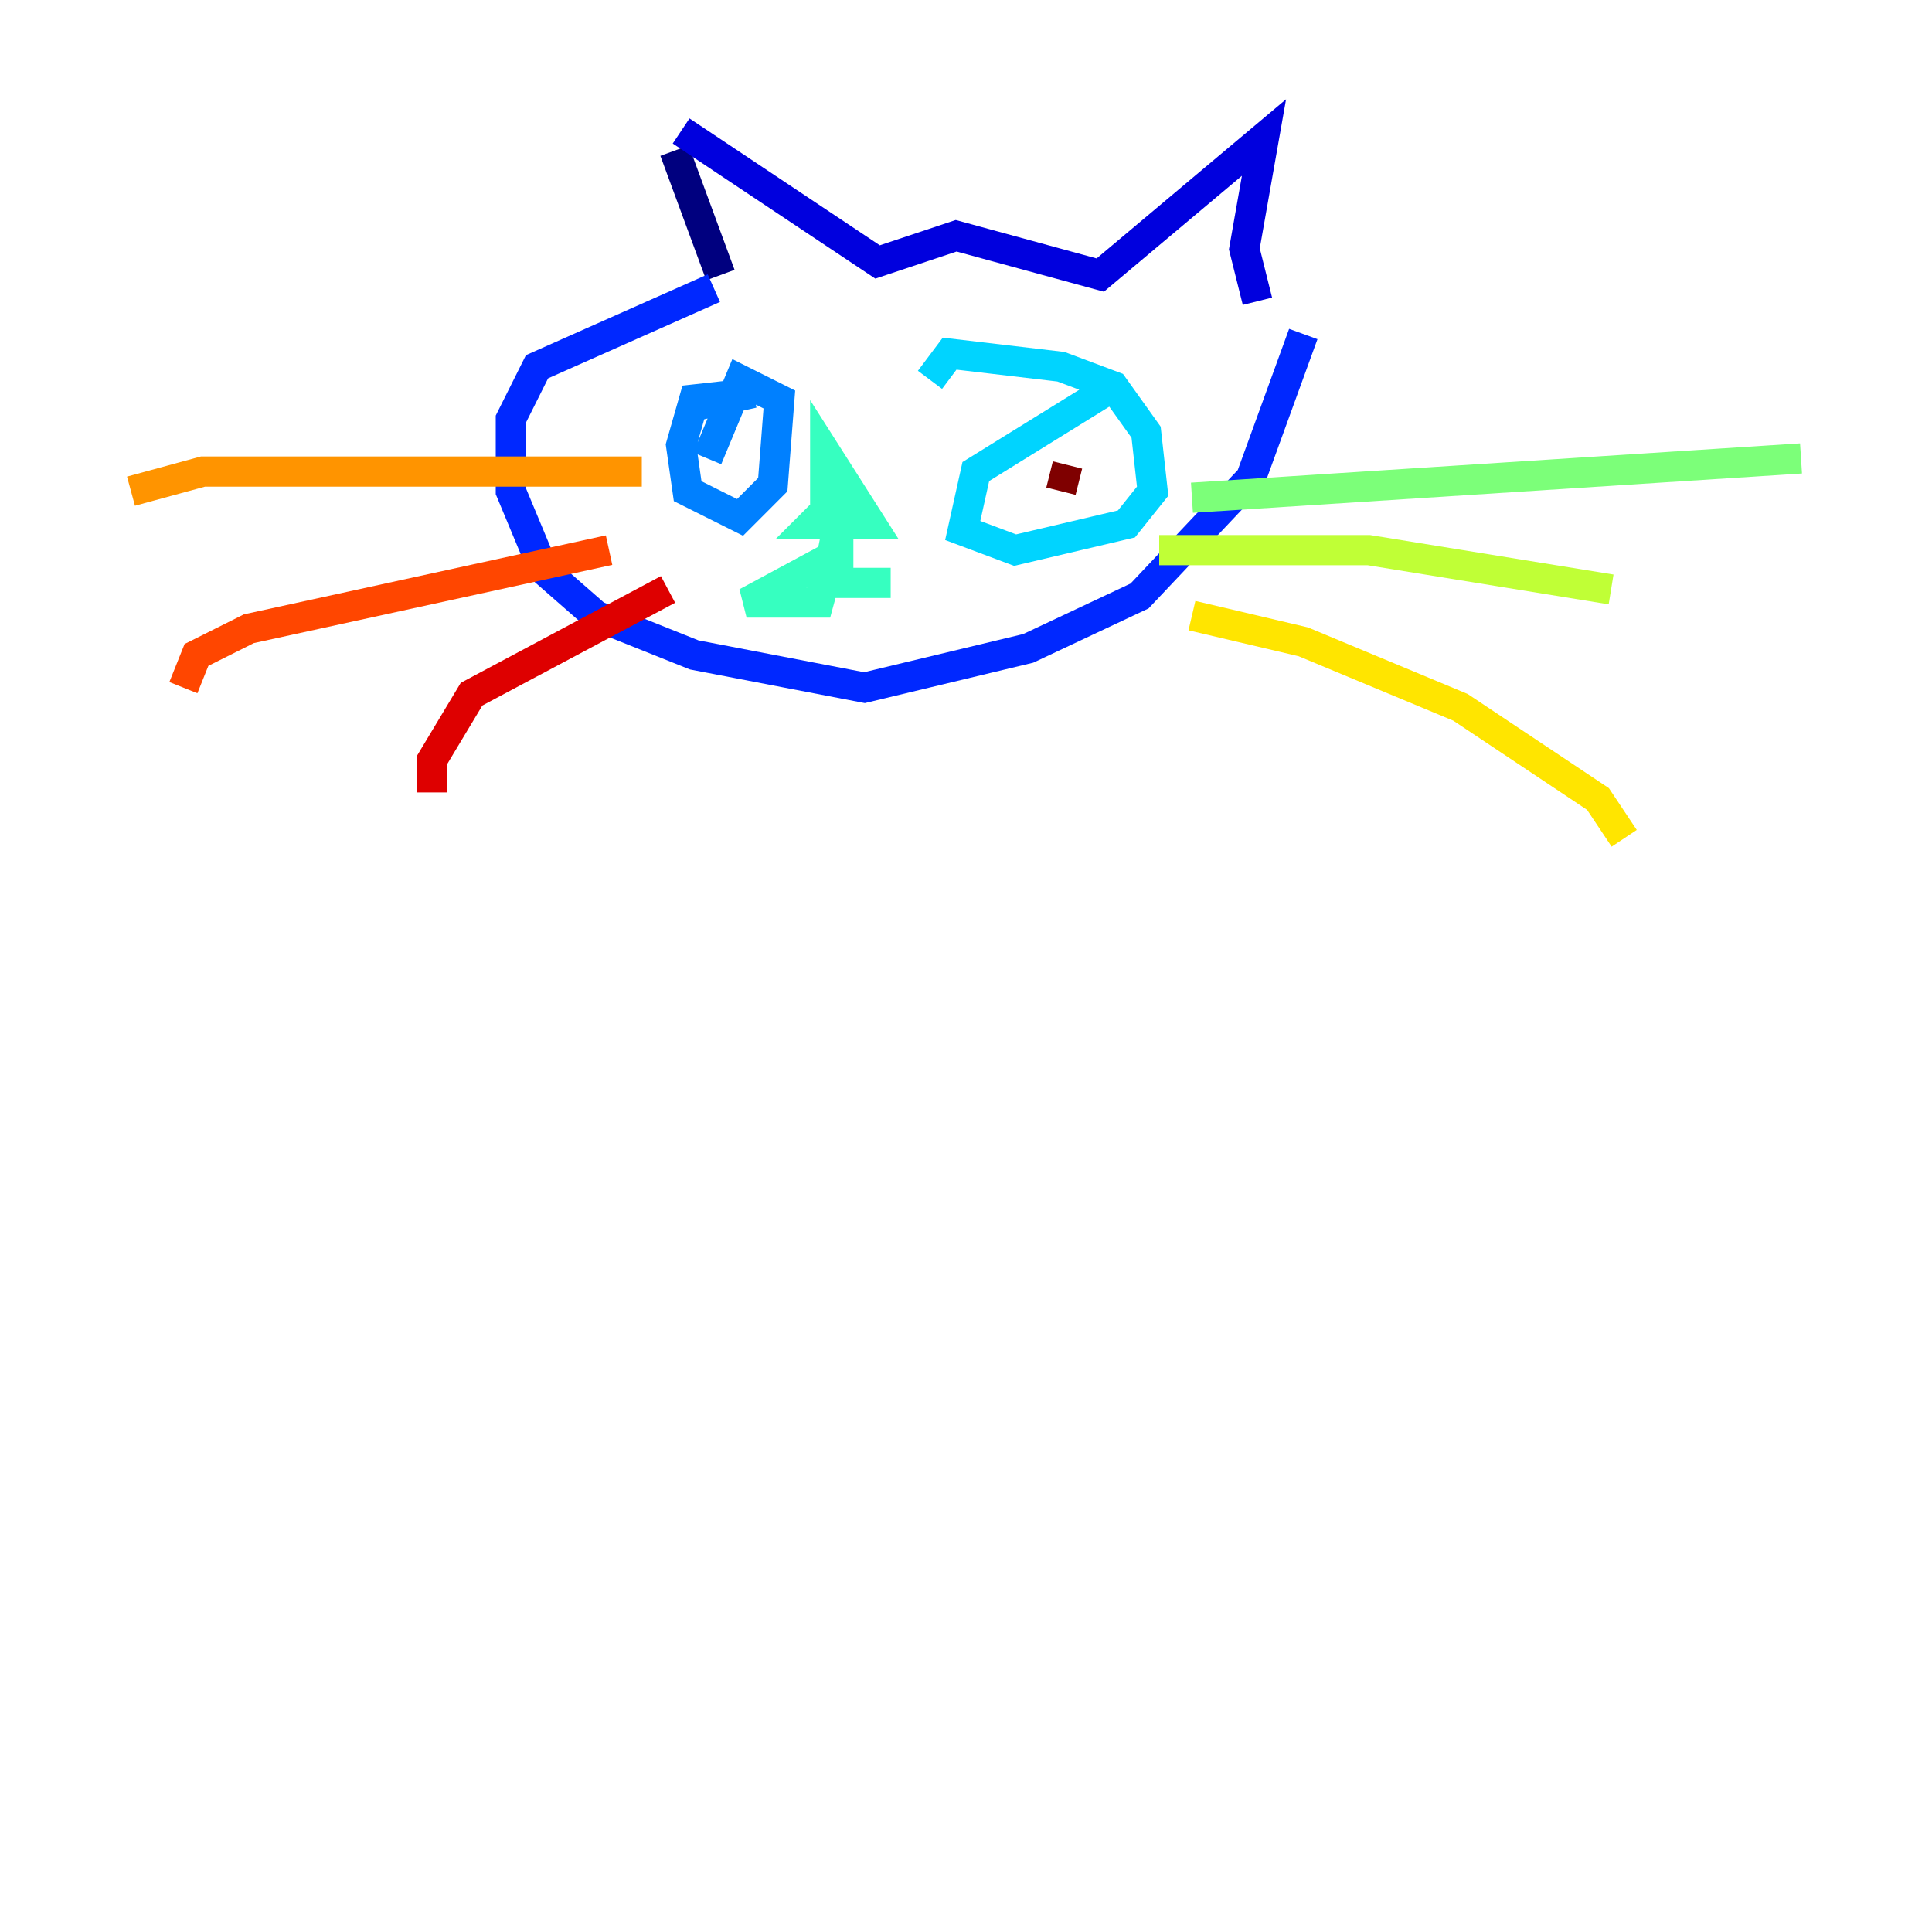 <?xml version="1.0" encoding="utf-8" ?>
<svg baseProfile="tiny" height="128" version="1.2" viewBox="0,0,128,128" width="128" xmlns="http://www.w3.org/2000/svg" xmlns:ev="http://www.w3.org/2001/xml-events" xmlns:xlink="http://www.w3.org/1999/xlink"><defs /><polyline fill="none" points="44.691,9.98 47.729,18.224" stroke="#00007f" stroke-width="2" /><polyline fill="none" points="45.125,8.678 58.142,17.356 63.349,15.62 72.895,18.224 83.742,9.112 82.441,16.488 83.308,19.959" stroke="#0000de" stroke-width="2" /><polyline fill="none" points="47.295,19.091 35.58,24.298 33.844,27.77 33.844,32.542 36.014,37.749 39.485,40.786 45.993,43.39 57.275,45.559 68.122,42.956 75.498,39.485 82.875,31.675 86.346,22.129" stroke="#0028ff" stroke-width="2" /><polyline fill="none" points="45.993,26.902 49.898,26.034 45.993,26.468 45.125,29.505 45.559,32.542 49.031,34.278 51.2,32.108 51.634,26.468 49.031,25.166 46.861,30.373" stroke="#0080ff" stroke-width="2" /><polyline fill="none" points="73.763,25.6 64.651,31.241 63.783,35.146 67.254,36.447 74.63,34.712 76.366,32.542 75.932,28.637 73.763,25.6 70.291,24.298 62.915,23.43 61.614,25.166" stroke="#00d4ff" stroke-width="2" /><polyline fill="none" points="54.671,30.373 55.539,32.976 53.803,34.712 57.709,34.712 54.671,29.939 54.671,33.844 55.539,34.712 55.973,32.542 55.105,36.881 49.464,39.919 54.237,39.919 55.539,35.146 55.539,38.617 59.01,38.617" stroke="#36ffc0" stroke-width="2" /><polyline fill="none" points="78.969,32.976 119.322,30.373" stroke="#7cff79" stroke-width="2" /><polyline fill="none" points="76.8,36.447 90.685,36.447 106.739,39.051" stroke="#c0ff36" stroke-width="2" /><polyline fill="none" points="78.969,40.786 86.346,42.522 96.759,46.861 105.871,52.936 107.607,55.539" stroke="#ffe500" stroke-width="2" /><polyline fill="none" points="42.522,31.241 13.451,31.241 8.678,32.542" stroke="#ff9400" stroke-width="2" /><polyline fill="none" points="40.352,36.447 16.488,41.654 13.017,43.39 12.149,45.559" stroke="#ff4600" stroke-width="2" /><polyline fill="none" points="44.258,39.051 31.241,45.993 28.637,50.332 28.637,52.502" stroke="#de0000" stroke-width="2" /><polyline fill="none" points="70.725,30.807 70.291,32.542" stroke="#7f0000" stroke-width="2" /></svg>